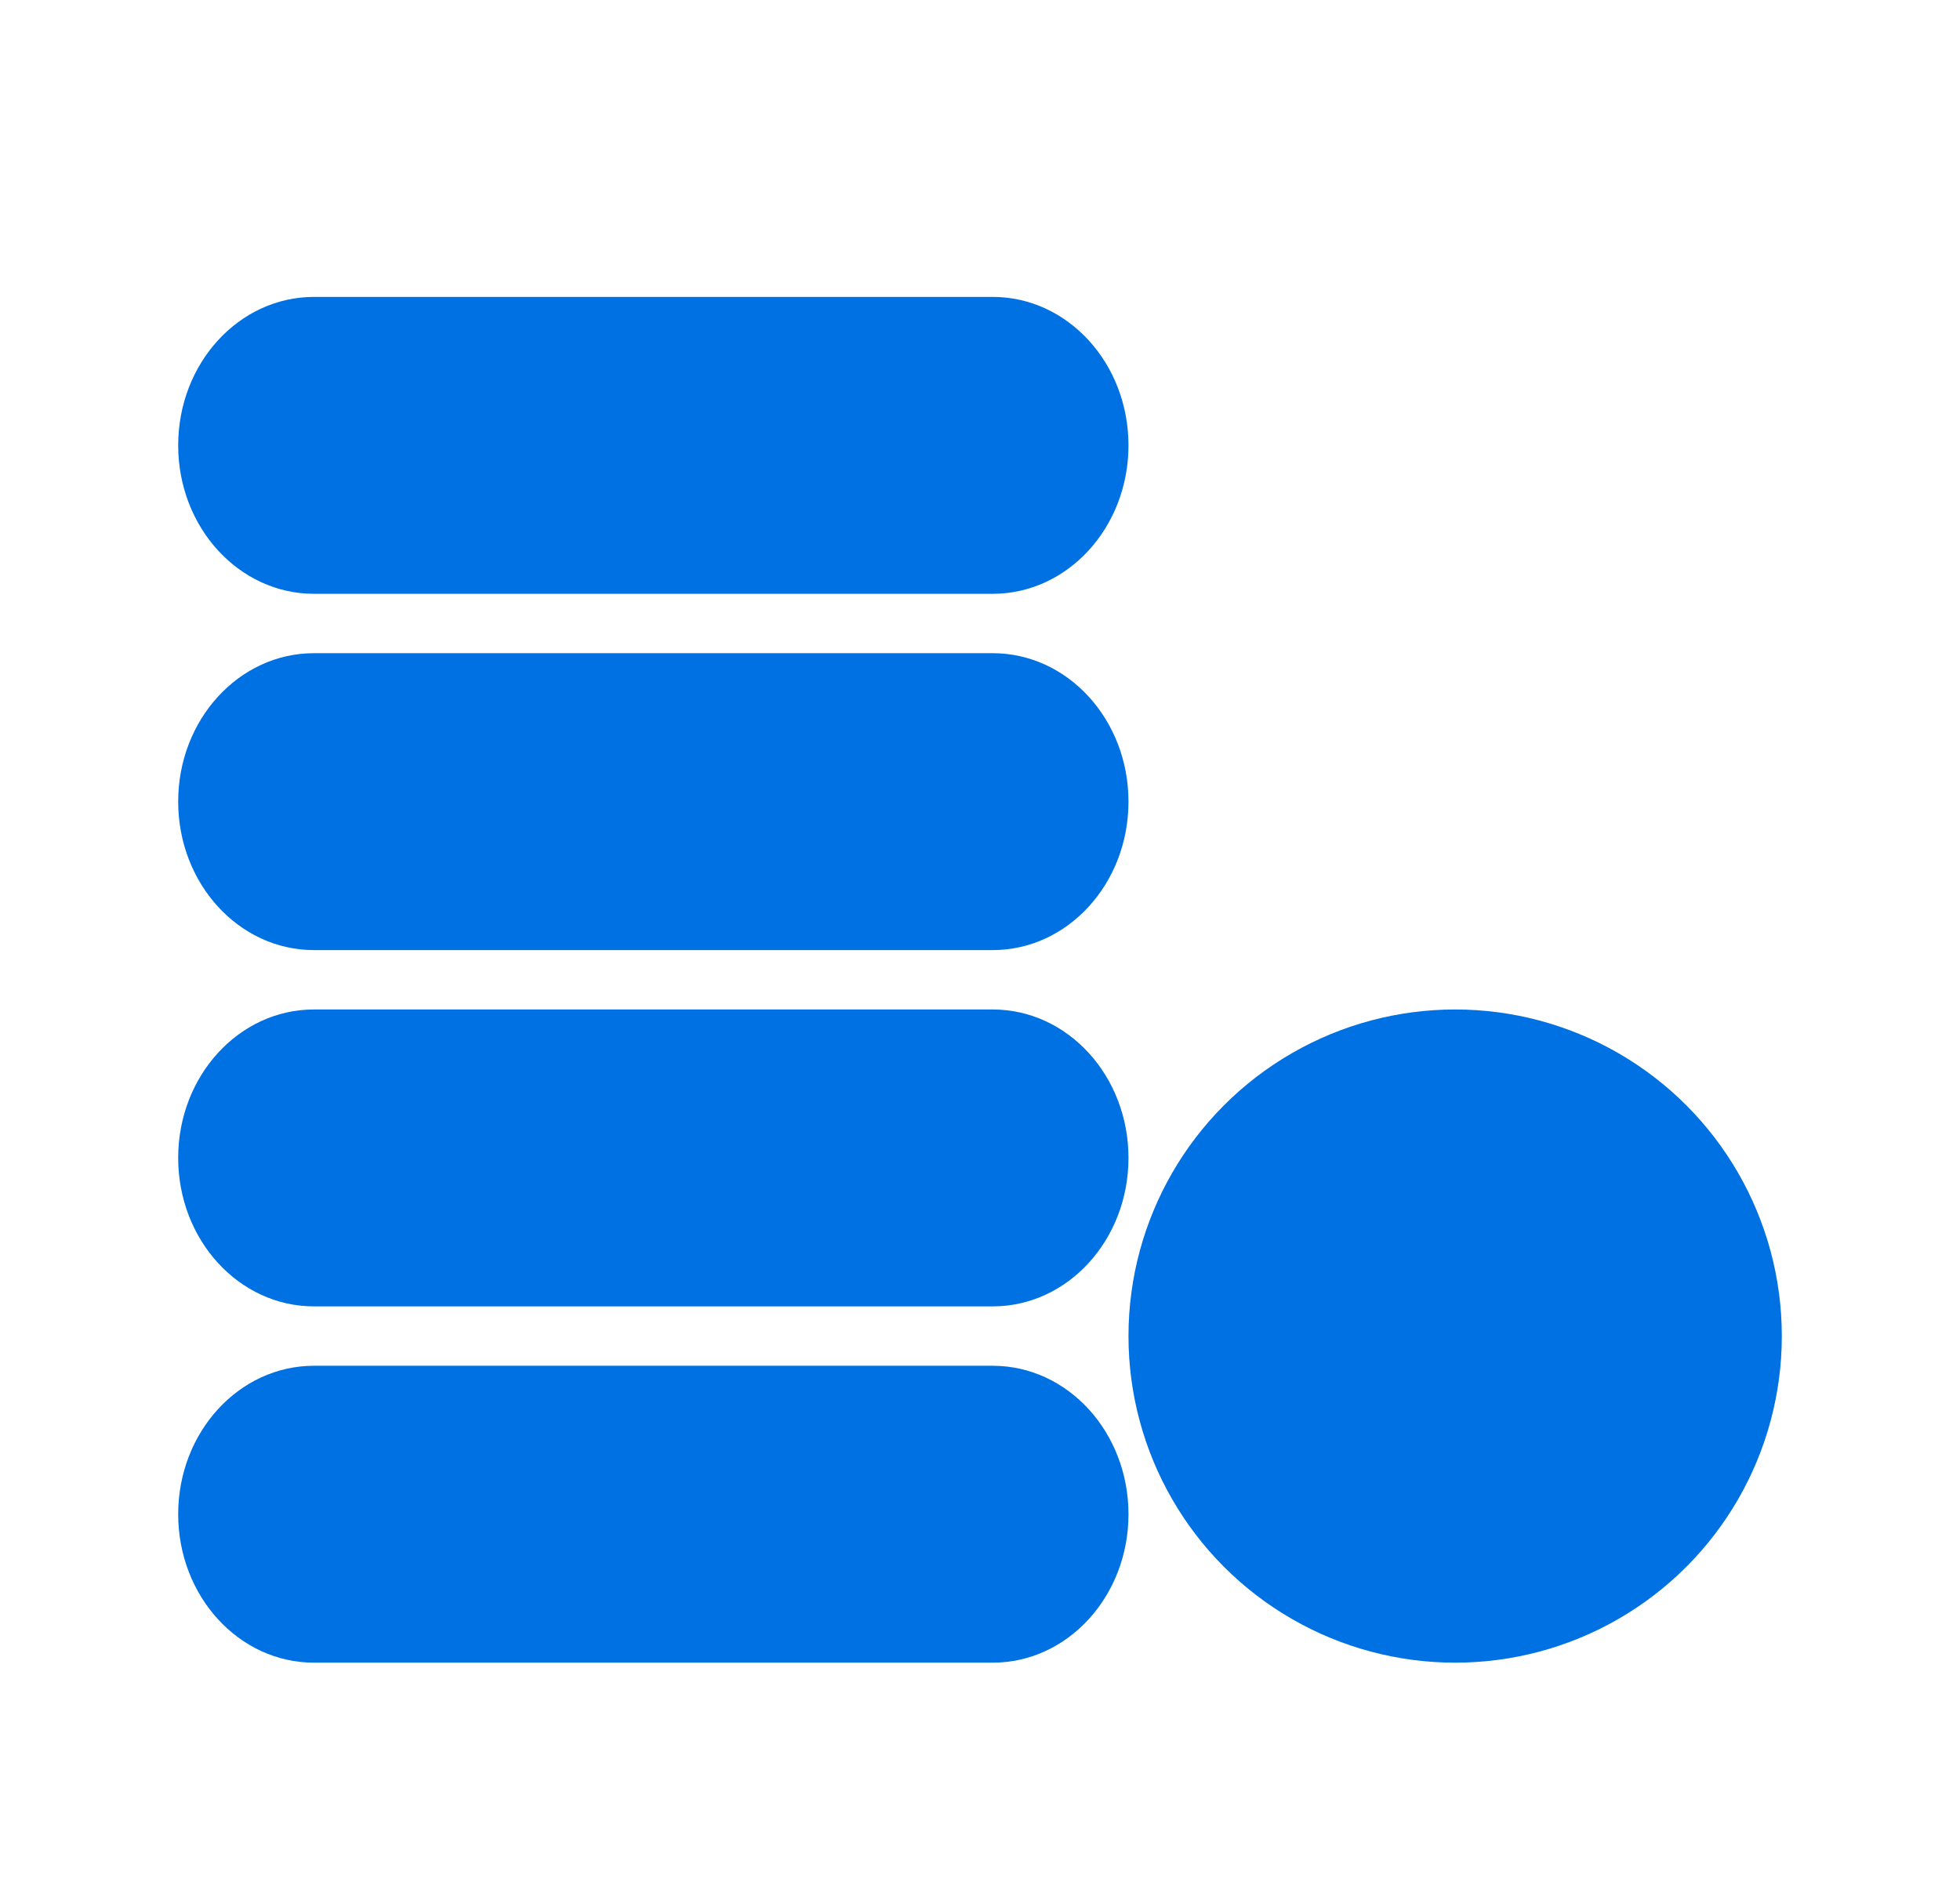 <svg width="33" height="32" viewBox="0 0 33 32" fill="none" xmlns="http://www.w3.org/2000/svg">
<path d="M16.714 5C17.977 5 19 6.119 19 7.5C19 8.881 17.977 10 16.714 10H5.286C4.023 10 3 8.881 3 7.5C3 6.119 4.023 5 5.286 5H16.714Z" fill="#0071E3"/>
<path d="M16.714 11C17.977 11 19 12.119 19 13.5C19 14.881 17.977 16 16.714 16H5.286C4.023 16 3 14.881 3 13.5C3 12.119 4.023 11 5.286 11H16.714Z" fill="#0071E3"/>
<circle cx="24.5" cy="22.5" r="5.5" fill="#0071E3"/>
<path d="M16.714 17C17.977 17 19 18.119 19 19.5C19 20.881 17.977 22 16.714 22H5.286C4.023 22 3 20.881 3 19.5C3 18.119 4.023 17 5.286 17H16.714Z" fill="#0071E3"/>
<path d="M16.714 23C17.977 23 19 24.119 19 25.5C19 26.881 17.977 28 16.714 28H5.286C4.023 28 3 26.881 3 25.5C3 24.119 4.023 23 5.286 23H16.714Z" fill="#0071E3"/>
</svg>
